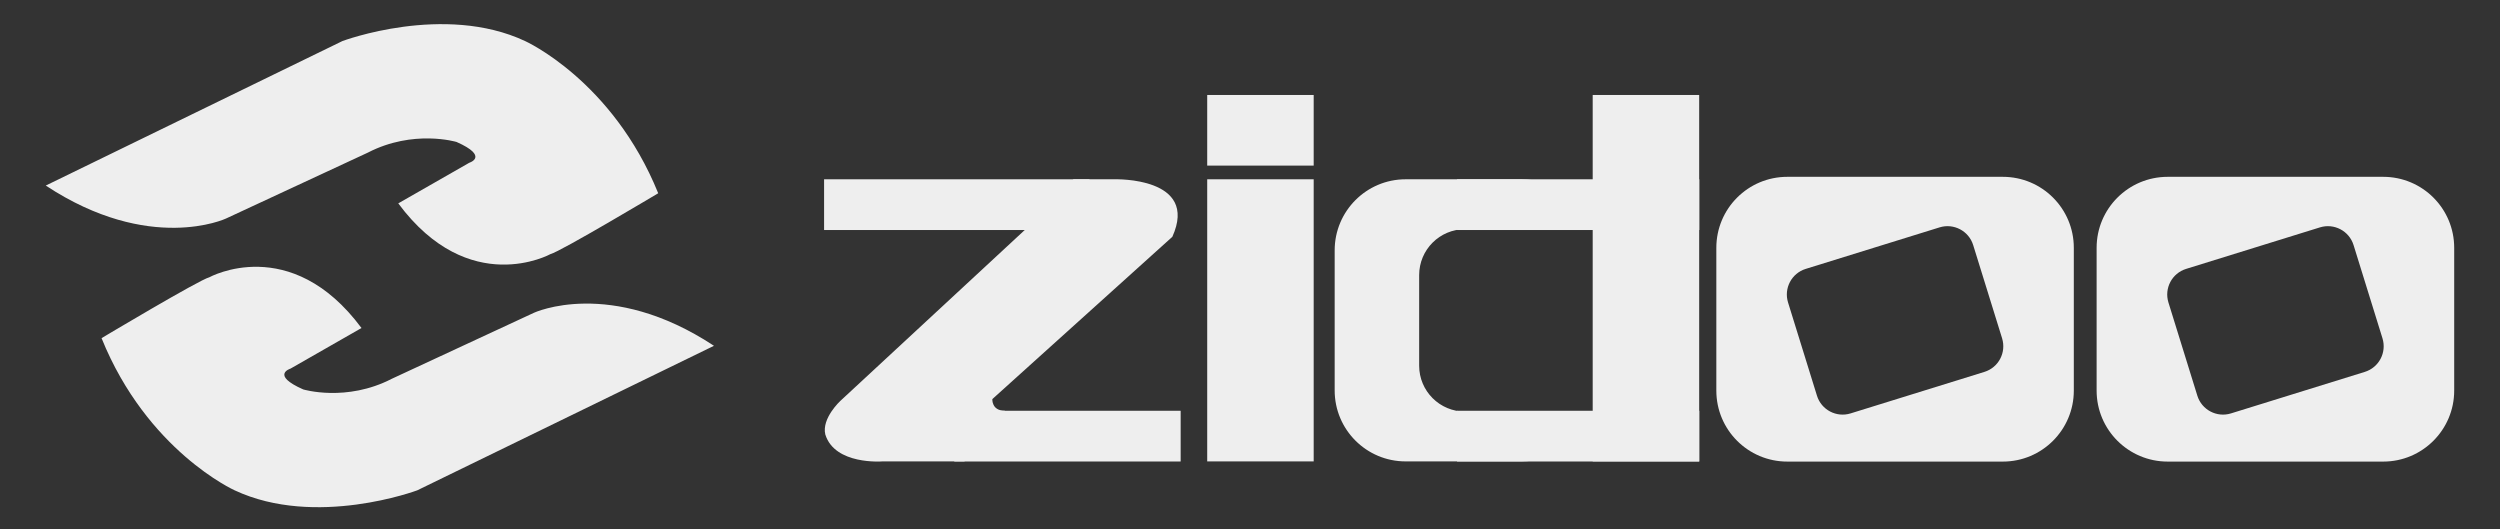 <svg width="274" height="58" xmlns="http://www.w3.org/2000/svg" xmlns:svg="http://www.w3.org/2000/svg" enable-background="new 0 0 274 58" version="1.1" xml:space="preserve">
 <rect width="100%" height="100%" fill="#333333" stroke="none"/>
 <g class="layer">
  <title>Layer 1</title>
  <path d="m5.01,20.34l32.52,-15.84c0,0 11.12,-4.17 20.02,0c0,0 9.58,4.31 14.59,16.68c0,0 -10.7,6.39 -11.81,6.67c0,0 -8.9,4.91 -16.68,-5.56l7.78,-4.45c0,0 2.22,-0.68 -1.39,-2.28c0,0 -4.72,-1.42 -9.73,1.17l-15.56,7.23c0,0 -8.34,3.89 -19.73,-3.62l-0.01,0z" fill="#eeeeeeff" id="svg_2"/>
  <path d="m78.25,37.9l-32.52,15.84c0,0 -11.12,4.16 -20.01,0c0,0 -9.59,-4.31 -14.59,-16.68c0,0 10.7,-6.39 11.81,-6.67c0,0 8.9,-4.91 16.68,5.56l-7.78,4.45c0,0 -2.23,0.68 1.39,2.28c0,0 4.72,1.42 9.72,-1.17l15.57,-7.23c0,0 8.34,-3.89 19.73,3.62z" fill="#eeeeeeff" id="svg_3"/>
  <rect fill="#eeeeeeff" height="5.56" id="svg_4" transform="matrix(1 0 0 1 0 0)" width="29.09" x="90.32" y="19.65"/>
  <rect fill="#eeeeeeff" height="5.56" id="svg_5" transform="matrix(1 0 0 1 0 0)" width="26.55" x="159.69" y="19.65"/>
  <rect fill="#eeeeeeff" height="5.56" id="svg_6" transform="matrix(1 0 0 1 0 0)" width="26.55" x="159.69" y="45.02"/>
  <rect fill="#eeeeeeff" height="5.56" id="svg_7" transform="matrix(1 0 0 1 0 0)" width="24.81" x="104.59" y="45.02"/>
  <rect fill="#eeeeeeff" height="30.92" id="svg_8" transform="matrix(1 0 0 1 0 0)" width="11.67" x="132.31" y="19.65"/>
  <rect fill="#eeeeeeff" height="40.16" id="svg_9" transform="matrix(1 0 0 1 0 0)" width="11.67" x="174.56" y="10.41"/>
  <rect fill="#eeeeeeff" height="7.74" id="svg_10" transform="matrix(1 0 0 1 0 0)" width="11.67" x="132.31" y="10.41"/>
  <path d="m160.57,45.11c-2.78,0 -5.03,-2.25 -5.03,-5.03l0,-9.93c0,-2.78 2.25,-5.03 5.03,-5.03l13.63,0c-0.98,-3.17 -3.93,-5.47 -7.43,-5.47l-12.71,0c-4.3,0 -7.78,3.49 -7.78,7.79l0,15.35c0,4.3 3.48,7.78 7.78,7.78l12.71,0c3.49,0 6.45,-2.3 7.43,-5.46l-13.63,0z" fill="#eeeeeeff" id="svg_11" transform="matrix(1 0 0 1 0 0)"/>
  <path d="m128.49,25.95c2.96,-6.57 -6.3,-6.3 -6.3,-6.3l-4.54,0l-4.54,4.82l-21.01,19.47l0,0c0,0 -2.06,1.9 -1.65,3.67c1.04,3.38 6.26,2.96 6.26,2.96l8.99,0l4.44,-5.55c-1.48,0 -1.38,-1.28 -1.38,-1.28l19.73,-17.79z" fill="#eeeeeeff" id="svg_12" transform="matrix(1 0 0 1 0 0)"/>
  <path d="m219.51,19.38l-23.62,0c-4.3,0 -7.78,3.48 -7.78,7.78l0,15.65c0,4.3 3.48,7.78 7.78,7.78l23.62,0c4.3,0 7.78,-3.49 7.78,-7.78l0,-15.65c0,-4.3 -3.48,-7.78 -7.78,-7.78zm-2.02,21.38l-14.67,4.55c-1.55,0.48 -3.2,-0.39 -3.68,-1.94l-3.17,-10.22c-0.48,-1.56 0.39,-3.2 1.94,-3.68l14.67,-4.55c1.55,-0.48 3.2,0.39 3.68,1.94l3.17,10.22c0.48,1.56 -0.39,3.2 -1.94,3.68z" fill="#eeeeeeff" id="svg_13" transform="matrix(1 0 0 1 0 0)"/>
  <path d="m261.2,19.38l-23.62,0c-4.3,0 -7.79,3.48 -7.79,7.78l0,15.65c0,4.3 3.49,7.78 7.79,7.78l23.62,0c4.3,0 7.78,-3.49 7.78,-7.78l0,-15.65c0,-4.3 -3.48,-7.78 -7.78,-7.78zm-2.02,21.38l-14.67,4.55c-1.55,0.48 -3.2,-0.39 -3.68,-1.94l-3.17,-10.22c-0.48,-1.56 0.39,-3.2 1.94,-3.68l14.67,-4.55c1.55,-0.48 3.2,0.39 3.68,1.94l3.17,10.22c0.48,1.56 -0.39,3.2 -1.94,3.68z" fill="#eeeeeeff" id="svg_14" transform="matrix(1 0 0 1 0 0)"/>
 </g>
</svg>
